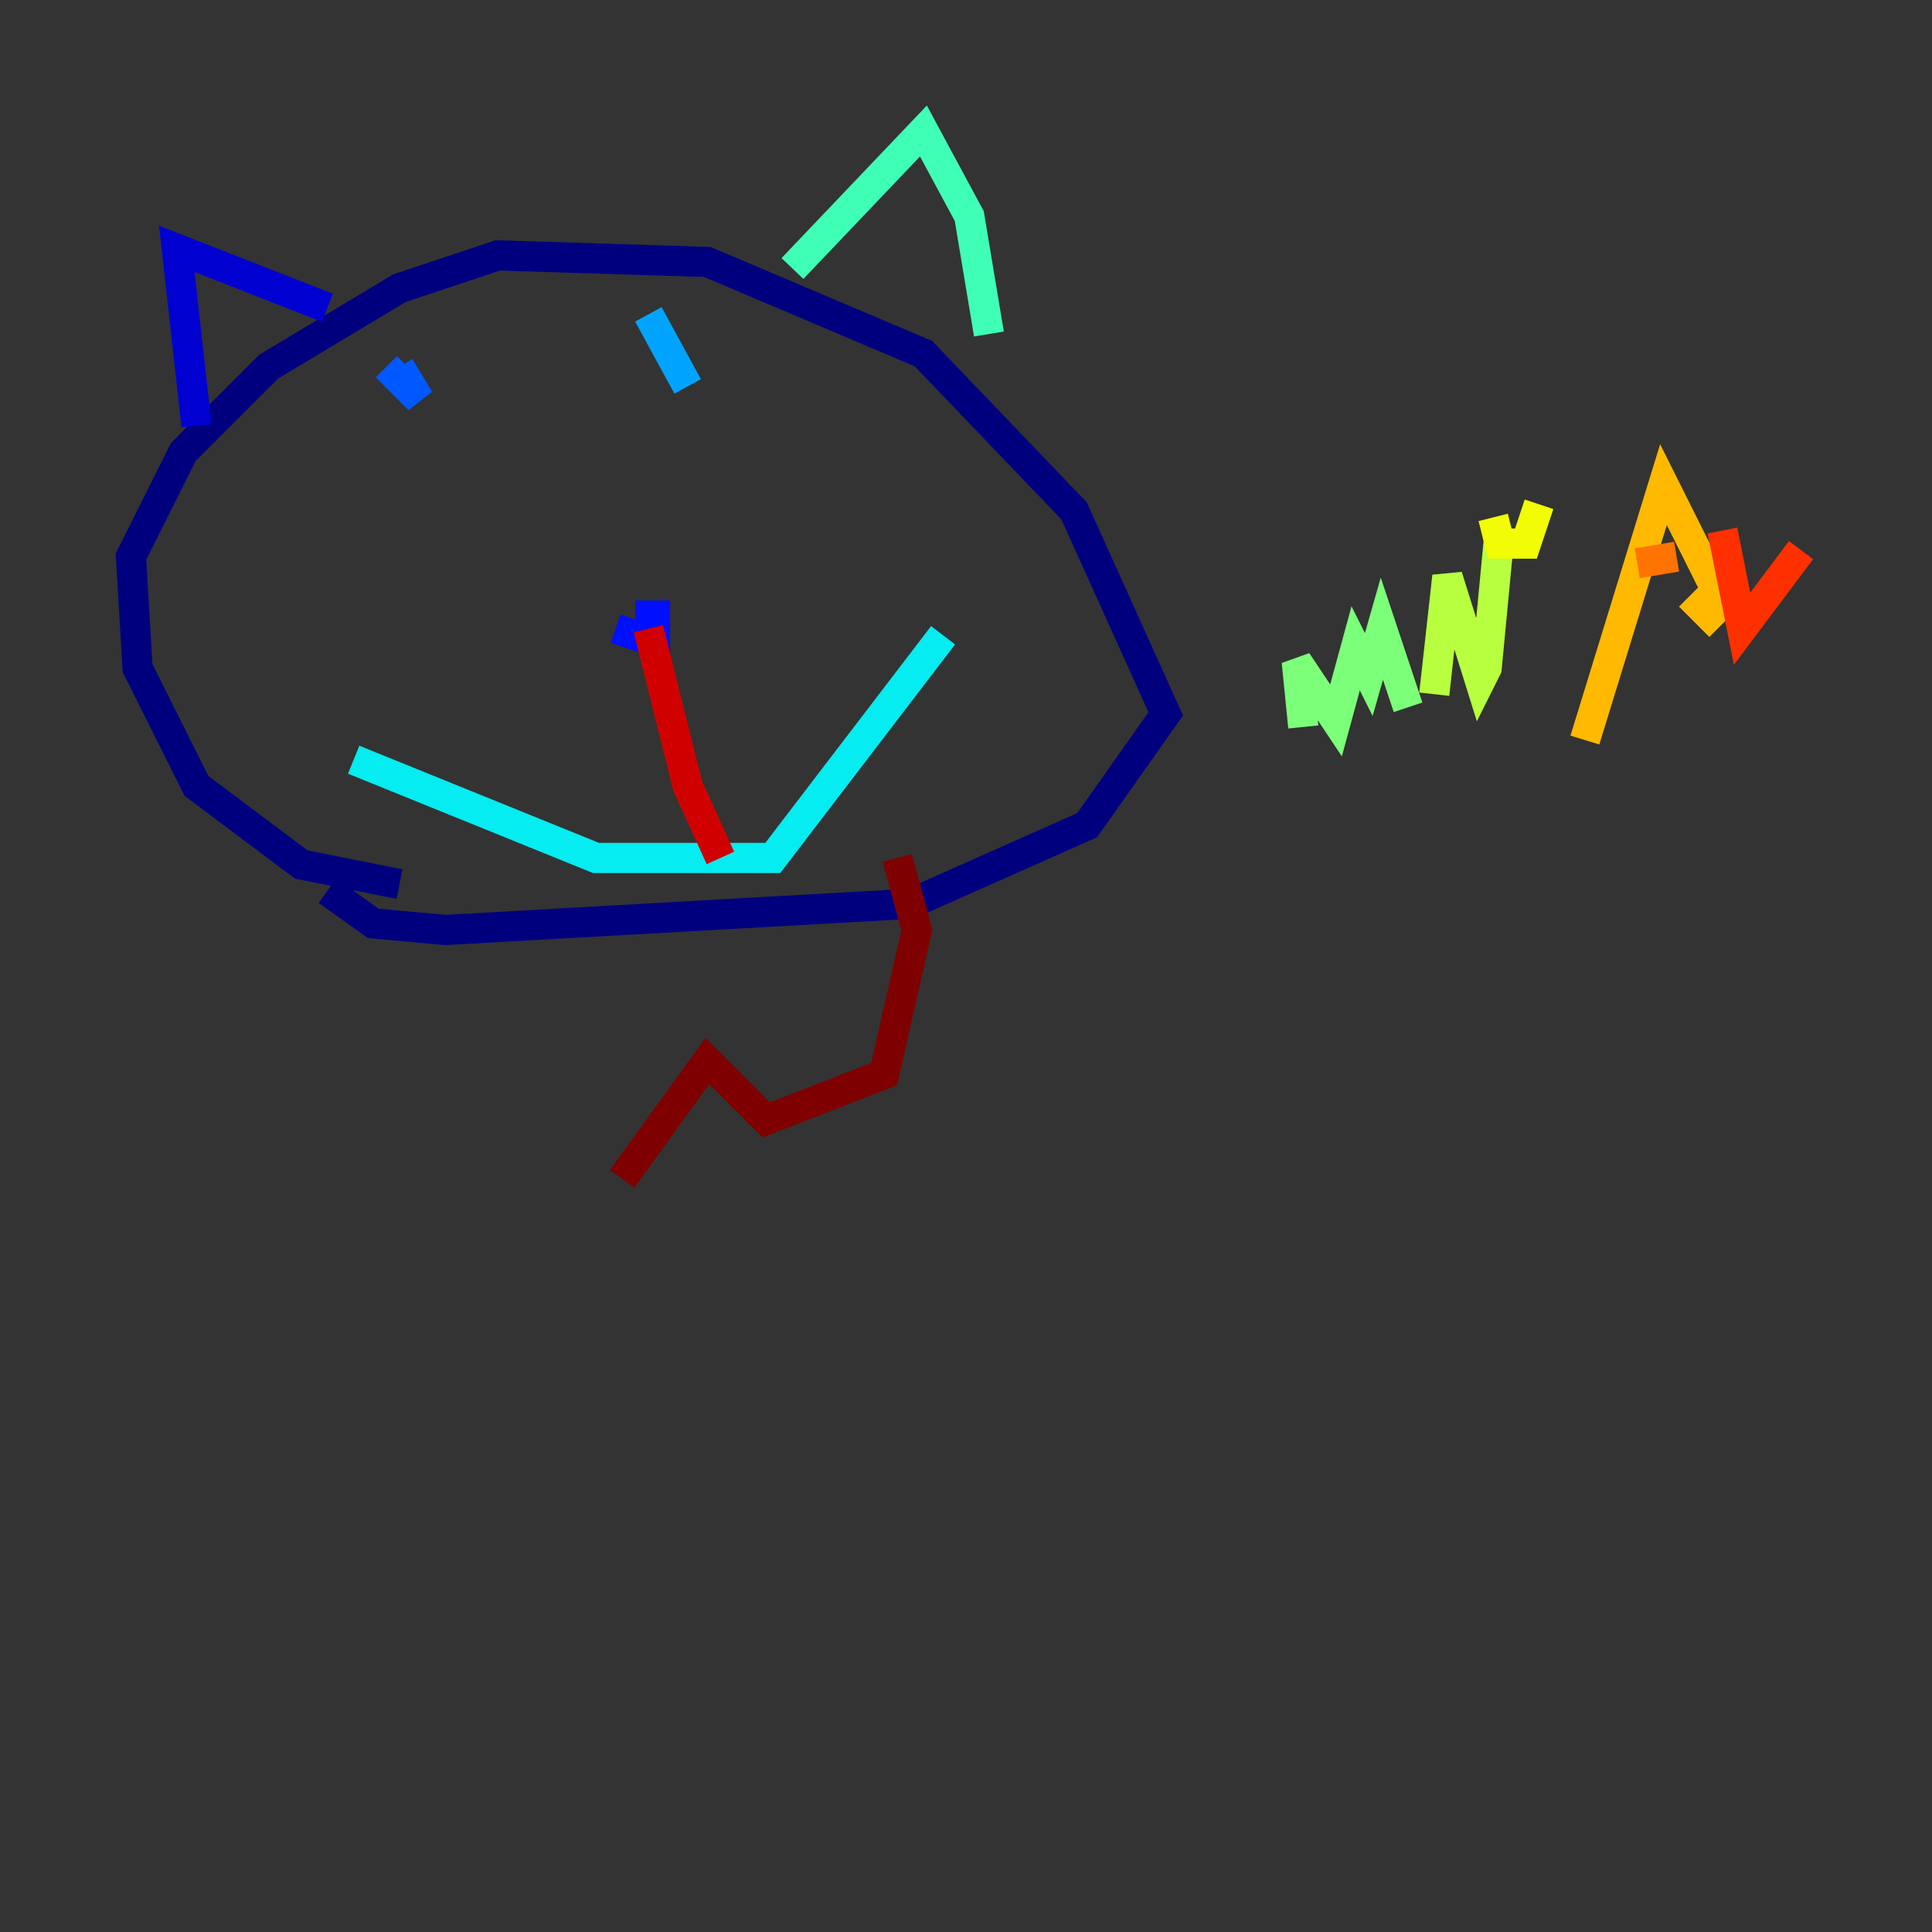 <?xml version="1.0" encoding="utf-8" ?>
<svg baseProfile="tiny" height="128" version="1.2" viewBox="0,0,128,128" width="128" xmlns="http://www.w3.org/2000/svg" xmlns:ev="http://www.w3.org/2001/xml-events" xmlns:xlink="http://www.w3.org/1999/xlink"><rect x="0" y="0" width="128" height="128" fill="#333333" stroke="none"/><defs /><polyline fill="none" points="26.468,58.576 19.959,57.275 13.017,52.068 9.112,44.258 8.678,36.881 12.149,29.939 17.79,24.298 26.468,19.091 32.976,16.922 46.861,17.356 61.18,23.43 71.159,33.844 77.234,47.295 72.027,54.671 60.312,59.878 29.505,61.614 24.732,61.18 21.695,59.01" stroke="#00007f" stroke-width="2" /><polyline fill="none" points="13.017,28.203 11.715,16.488 21.695,20.393" stroke="#0000d1" stroke-width="2" /><polyline fill="none" points="40.786,41.654 43.39,42.522 43.39,40.786 42.088,40.786" stroke="#0010ff" stroke-width="2" /><polyline fill="none" points="25.6,24.298 27.77,26.468 26.468,24.298" stroke="#0058ff" stroke-width="2" /><polyline fill="none" points="42.956,20.827 45.559,25.6" stroke="#00a4ff" stroke-width="2" /><polyline fill="none" points="23.43,50.332 39.485,56.841 51.2,56.841 62.481,42.088" stroke="#05ecf1" stroke-width="2" /><polyline fill="none" points="52.502,17.79 61.18,8.678 64.217,14.319 65.519,22.129" stroke="#3fffb7" stroke-width="2" /><polyline fill="none" points="86.346,48.163 85.912,43.824 88.515,47.729 89.817,42.956 90.685,44.691 91.552,41.654 93.288,46.861" stroke="#7cff79" stroke-width="2" /><polyline fill="none" points="95.024,45.993 95.891,38.183 98.061,45.125 98.495,44.258 99.363,35.146" stroke="#b7ff3f" stroke-width="2" /><polyline fill="none" points="98.929,34.278 99.363,36.014 101.098,36.014 101.966,33.41" stroke="#f1fc05" stroke-width="2" /><polyline fill="none" points="105.003,49.031 110.21,32.108 114.115,39.919 113.248,40.786 111.946,39.485" stroke="#ffb900" stroke-width="2" /><polyline fill="none" points="108.475,37.315 111.078,36.881" stroke="#ff7300" stroke-width="2" /><polyline fill="none" points="114.115,35.146 115.417,41.654 119.322,36.447" stroke="#ff3000" stroke-width="2" /><polyline fill="none" points="42.956,41.654 45.559,52.068 47.729,56.841" stroke="#d10000" stroke-width="2" /><polyline fill="none" points="59.444,56.841 60.746,61.614 58.576,71.159 50.766,74.197 46.861,70.291 41.22,78.102" stroke="#7f0000" stroke-width="2" /></svg>